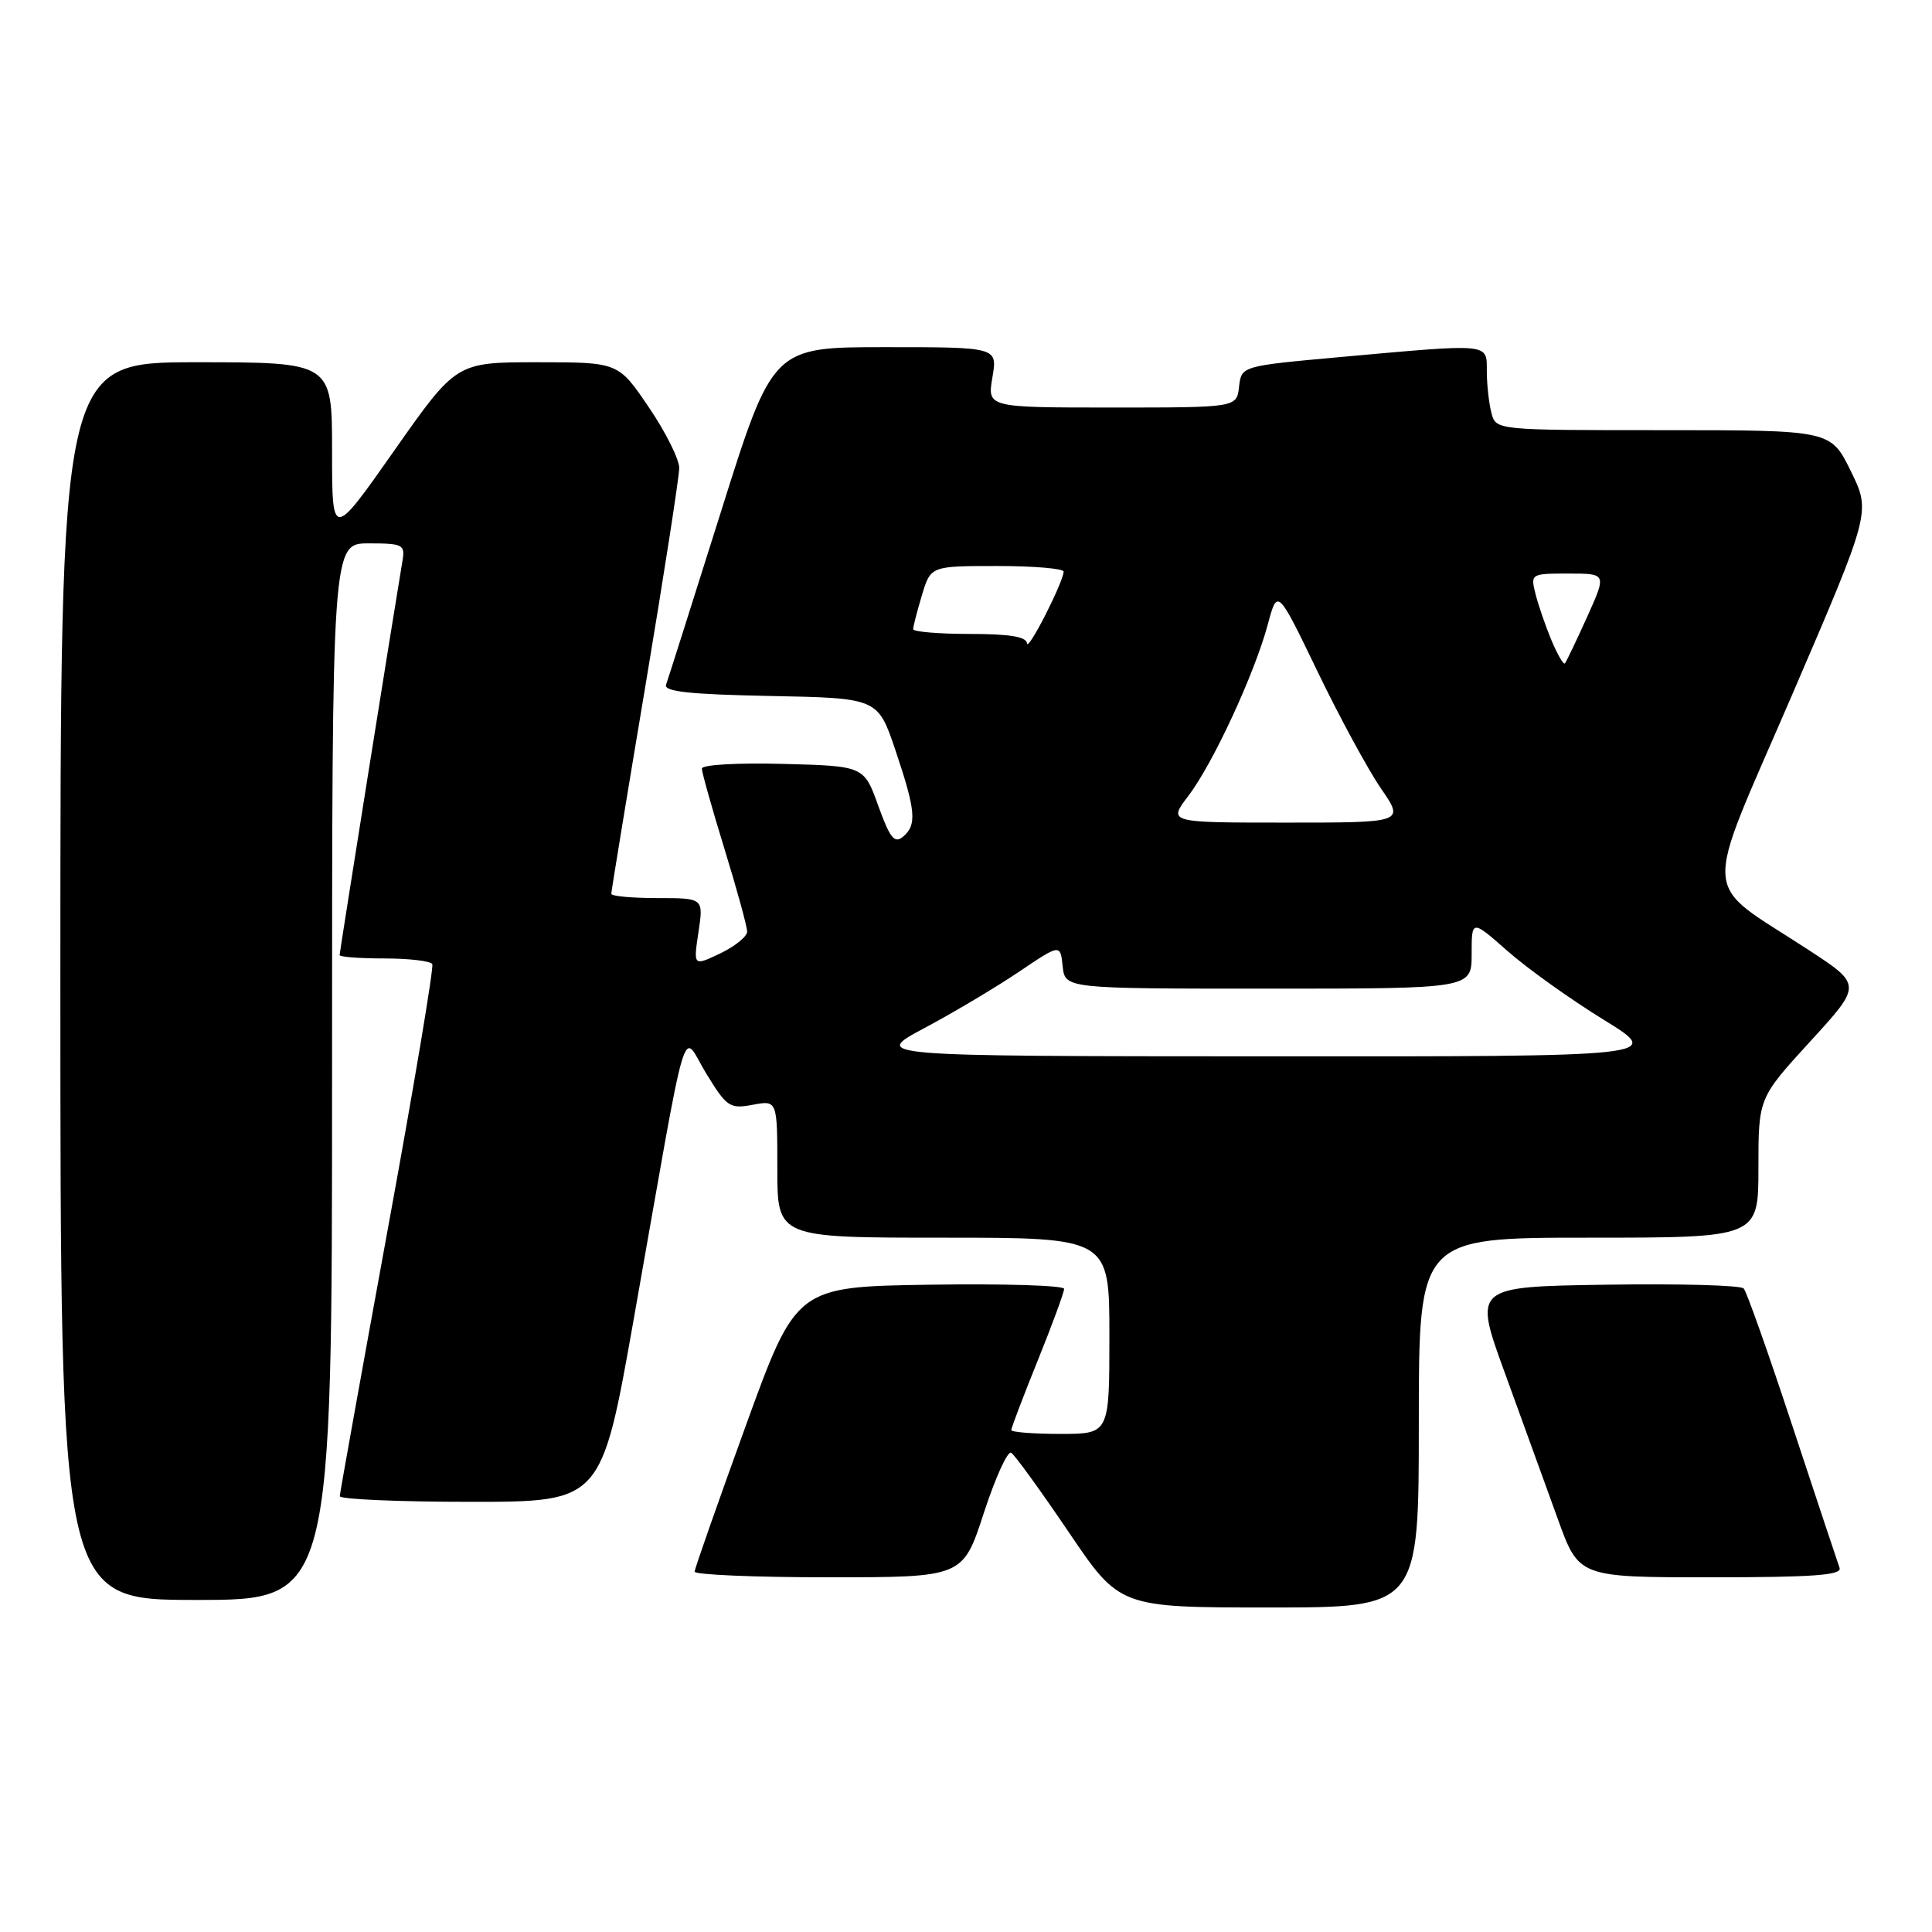 <?xml version="1.0" encoding="UTF-8" standalone="no"?>
<!DOCTYPE svg PUBLIC "-//W3C//DTD SVG 1.1//EN" "http://www.w3.org/Graphics/SVG/1.1/DTD/svg11.dtd" >
<svg xmlns="http://www.w3.org/2000/svg" xmlns:xlink="http://www.w3.org/1999/xlink" version="1.1" viewBox="0 0 256 256">
 <g >
 <path fill="currentColor"
d=" M 188.00 188.50 C 188.00 164.00 188.00 164.00 210.50 164.00 C 233.00 164.00 233.00 164.00 233.00 154.75 C 233.00 145.50 233.00 145.50 239.86 138.00 C 246.73 130.50 246.73 130.50 239.61 125.85 C 225.22 116.44 225.45 119.95 237.42 92.17 C 247.90 67.83 247.90 67.83 245.24 62.42 C 242.58 57.00 242.58 57.00 220.41 57.00 C 198.26 57.00 198.23 57.00 197.63 54.75 C 197.30 53.51 197.02 51.04 197.01 49.25 C 197.00 45.42 197.73 45.50 177.50 47.32 C 164.50 48.50 164.50 48.50 164.18 51.25 C 163.87 54.00 163.87 54.00 147.35 54.00 C 130.82 54.00 130.82 54.00 131.50 50.00 C 132.18 46.00 132.18 46.00 117.28 46.00 C 102.39 46.00 102.39 46.00 95.55 67.75 C 91.78 79.71 88.50 90.05 88.26 90.72 C 87.92 91.64 91.35 92.01 102.06 92.22 C 116.32 92.50 116.32 92.50 118.66 99.44 C 121.36 107.47 121.52 109.32 119.63 110.89 C 118.52 111.81 117.90 111.01 116.37 106.76 C 114.48 101.50 114.48 101.50 103.74 101.22 C 97.74 101.06 93.00 101.33 93.00 101.84 C 93.00 102.34 94.35 107.14 96.00 112.50 C 97.65 117.86 99.00 122.78 99.00 123.44 C 99.00 124.09 97.40 125.39 95.44 126.33 C 91.87 128.03 91.87 128.03 92.55 123.51 C 93.23 119.00 93.23 119.00 87.11 119.00 C 83.75 119.00 81.00 118.75 81.00 118.43 C 81.00 118.12 83.02 105.78 85.50 91.00 C 87.97 76.22 90.00 63.18 90.00 62.01 C 90.00 60.84 88.18 57.21 85.96 53.95 C 81.93 48.00 81.93 48.00 71.19 48.00 C 60.46 48.00 60.46 48.00 52.23 59.72 C 44.00 71.44 44.00 71.44 44.00 59.72 C 44.00 48.00 44.00 48.00 26.00 48.00 C 8.00 48.00 8.00 48.00 8.00 130.00 C 8.00 212.00 8.00 212.00 26.00 212.00 C 44.00 212.00 44.00 212.00 44.00 142.00 C 44.00 72.00 44.00 72.00 48.86 72.00 C 53.35 72.00 53.69 72.17 53.34 74.25 C 52.20 81.02 45.00 126.17 45.00 126.55 C 45.00 126.80 47.67 127.00 50.94 127.00 C 54.21 127.00 57.06 127.34 57.28 127.75 C 57.50 128.16 54.84 144.03 51.36 163.00 C 47.89 181.97 45.04 197.84 45.02 198.25 C 45.01 198.66 52.80 199.00 62.34 199.00 C 79.69 199.00 79.69 199.00 83.98 174.75 C 91.41 132.75 90.22 136.76 93.58 142.25 C 96.30 146.69 96.70 146.96 99.74 146.39 C 103.00 145.78 103.00 145.78 103.00 154.89 C 103.00 164.00 103.00 164.00 125.00 164.00 C 147.00 164.00 147.00 164.00 147.00 177.00 C 147.00 190.00 147.00 190.00 140.50 190.00 C 136.93 190.00 134.00 189.77 134.00 189.49 C 134.00 189.20 135.57 185.07 137.50 180.29 C 139.43 175.52 141.00 171.24 141.00 170.78 C 141.00 170.33 133.01 170.08 123.25 170.23 C 105.50 170.50 105.50 170.50 98.79 189.00 C 95.10 199.18 92.06 207.84 92.04 208.25 C 92.02 208.66 100.01 209.00 109.79 209.00 C 127.59 209.00 127.59 209.00 130.36 200.48 C 131.89 195.80 133.52 192.20 133.99 192.50 C 134.47 192.79 137.89 197.52 141.61 203.01 C 148.36 213.00 148.36 213.00 168.18 213.00 C 188.00 213.00 188.00 213.00 188.00 188.50 Z  M 243.75 207.75 C 243.50 207.06 240.70 198.62 237.52 189.00 C 234.35 179.38 231.44 171.15 231.05 170.73 C 230.67 170.30 222.45 170.08 212.79 170.23 C 195.23 170.50 195.23 170.50 199.43 182.00 C 201.73 188.32 204.87 196.99 206.41 201.25 C 209.20 209.00 209.20 209.00 226.71 209.00 C 240.29 209.00 244.11 208.72 243.75 207.75 Z  M 122.50 136.22 C 126.35 134.17 131.97 130.82 135.00 128.78 C 140.50 125.07 140.50 125.07 140.81 128.04 C 141.13 131.00 141.13 131.00 168.06 131.00 C 195.00 131.00 195.00 131.00 195.00 126.42 C 195.00 121.83 195.00 121.83 199.75 126.01 C 202.36 128.32 208.08 132.40 212.46 135.10 C 220.42 140.00 220.42 140.00 167.96 139.97 C 115.50 139.95 115.50 139.95 122.50 136.22 Z  M 157.47 105.45 C 160.72 101.18 166.22 89.31 167.99 82.74 C 169.27 77.97 169.27 77.97 174.57 88.96 C 177.48 95.00 181.27 101.98 182.98 104.47 C 186.10 109.00 186.10 109.00 170.43 109.00 C 154.76 109.00 154.76 109.00 157.47 105.45 Z  M 205.58 84.85 C 204.79 82.95 203.83 80.18 203.46 78.69 C 202.79 76.03 202.85 76.00 207.84 76.00 C 212.89 76.00 212.89 76.00 210.30 81.75 C 208.87 84.91 207.55 87.68 207.36 87.90 C 207.18 88.13 206.38 86.75 205.58 84.85 Z  M 136.08 85.25 C 136.02 84.37 133.79 84.00 128.50 84.00 C 124.38 84.00 121.00 83.71 121.00 83.37 C 121.00 83.02 121.52 80.99 122.16 78.87 C 123.32 75.00 123.32 75.00 132.16 75.00 C 137.02 75.00 140.97 75.34 140.94 75.75 C 140.81 77.34 136.16 86.43 136.08 85.25 Z "/>
</g>
</svg>